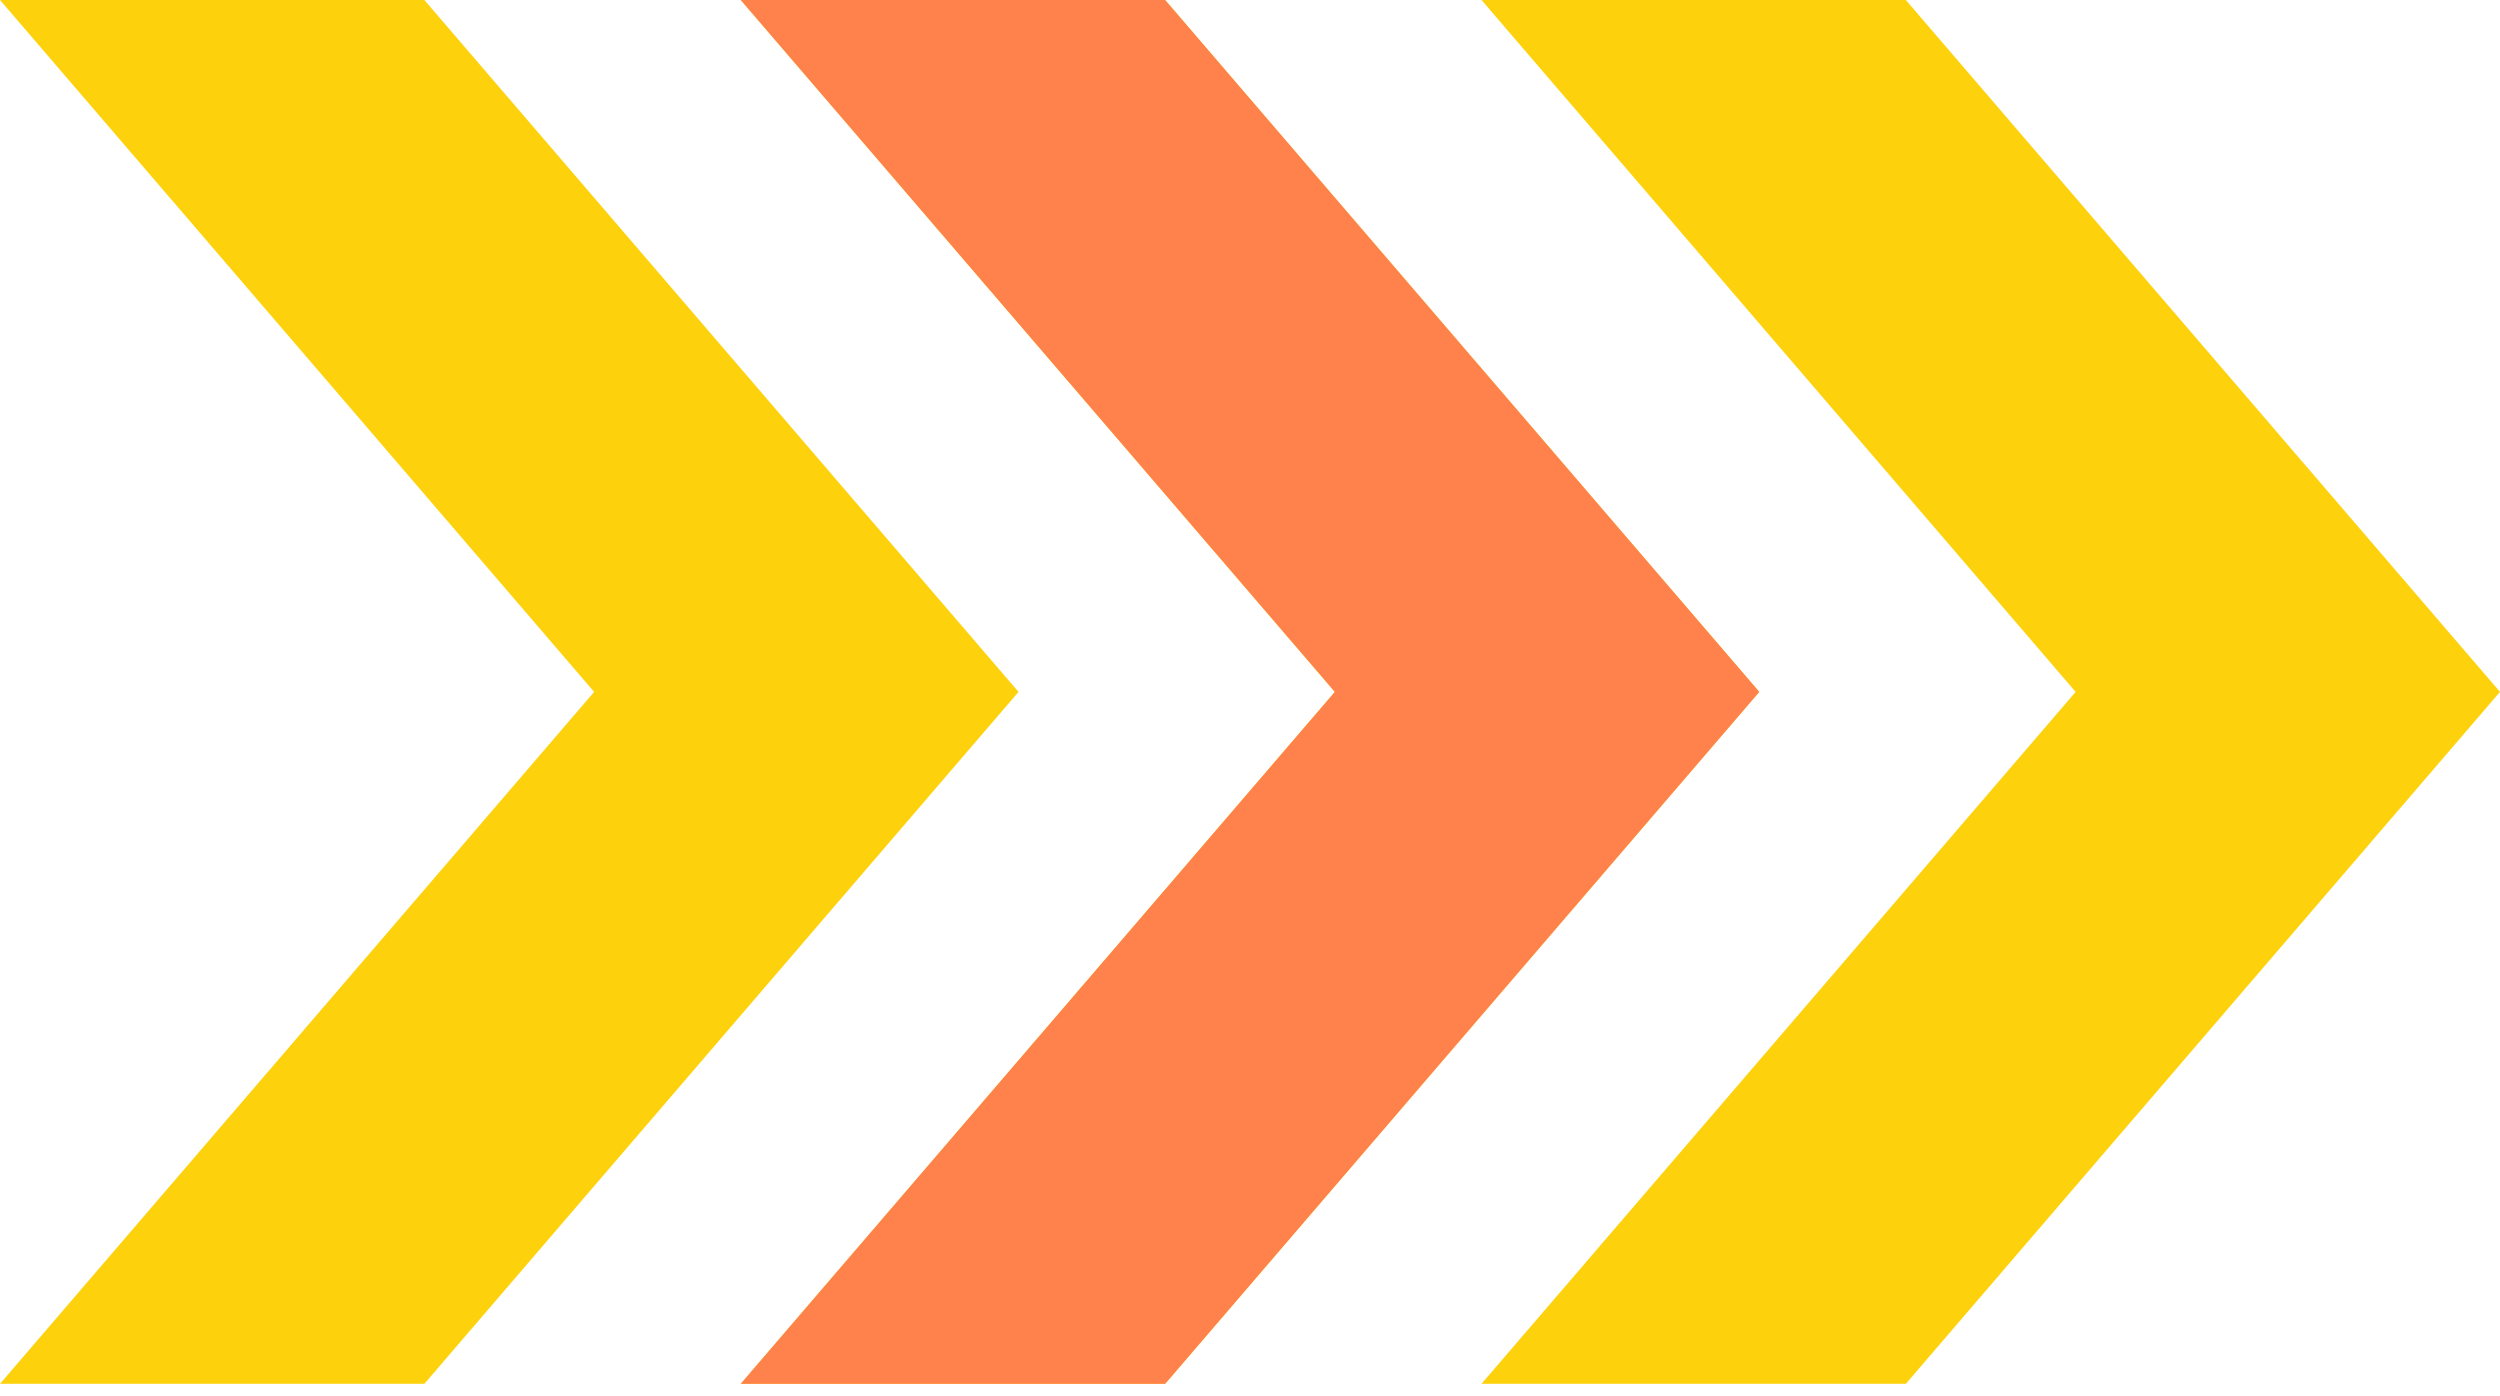 <svg width="120" height="67" viewBox="0 0 120 67" fill="none" xmlns="http://www.w3.org/2000/svg">
<path d="M71.111 0H91.481L120 33.211L91.481 66.423H71.111L99.63 33.211L71.111 0Z" fill="#FDD20D"/>
<path d="M35.556 0H55.926L84.444 33.211L55.926 66.423H35.556L64.074 33.211L35.556 0Z" fill="#FDD20D"/>
<path d="M0 0H20.37L48.889 33.211L20.37 66.423H0L28.518 33.211L0 0Z" fill="#FDD20D"/>
<path d="M35.556 0H55.926L84.445 33.211L55.926 66.423H35.556L64.074 33.211L35.556 0Z" fill="#FF814C"/>
</svg>
